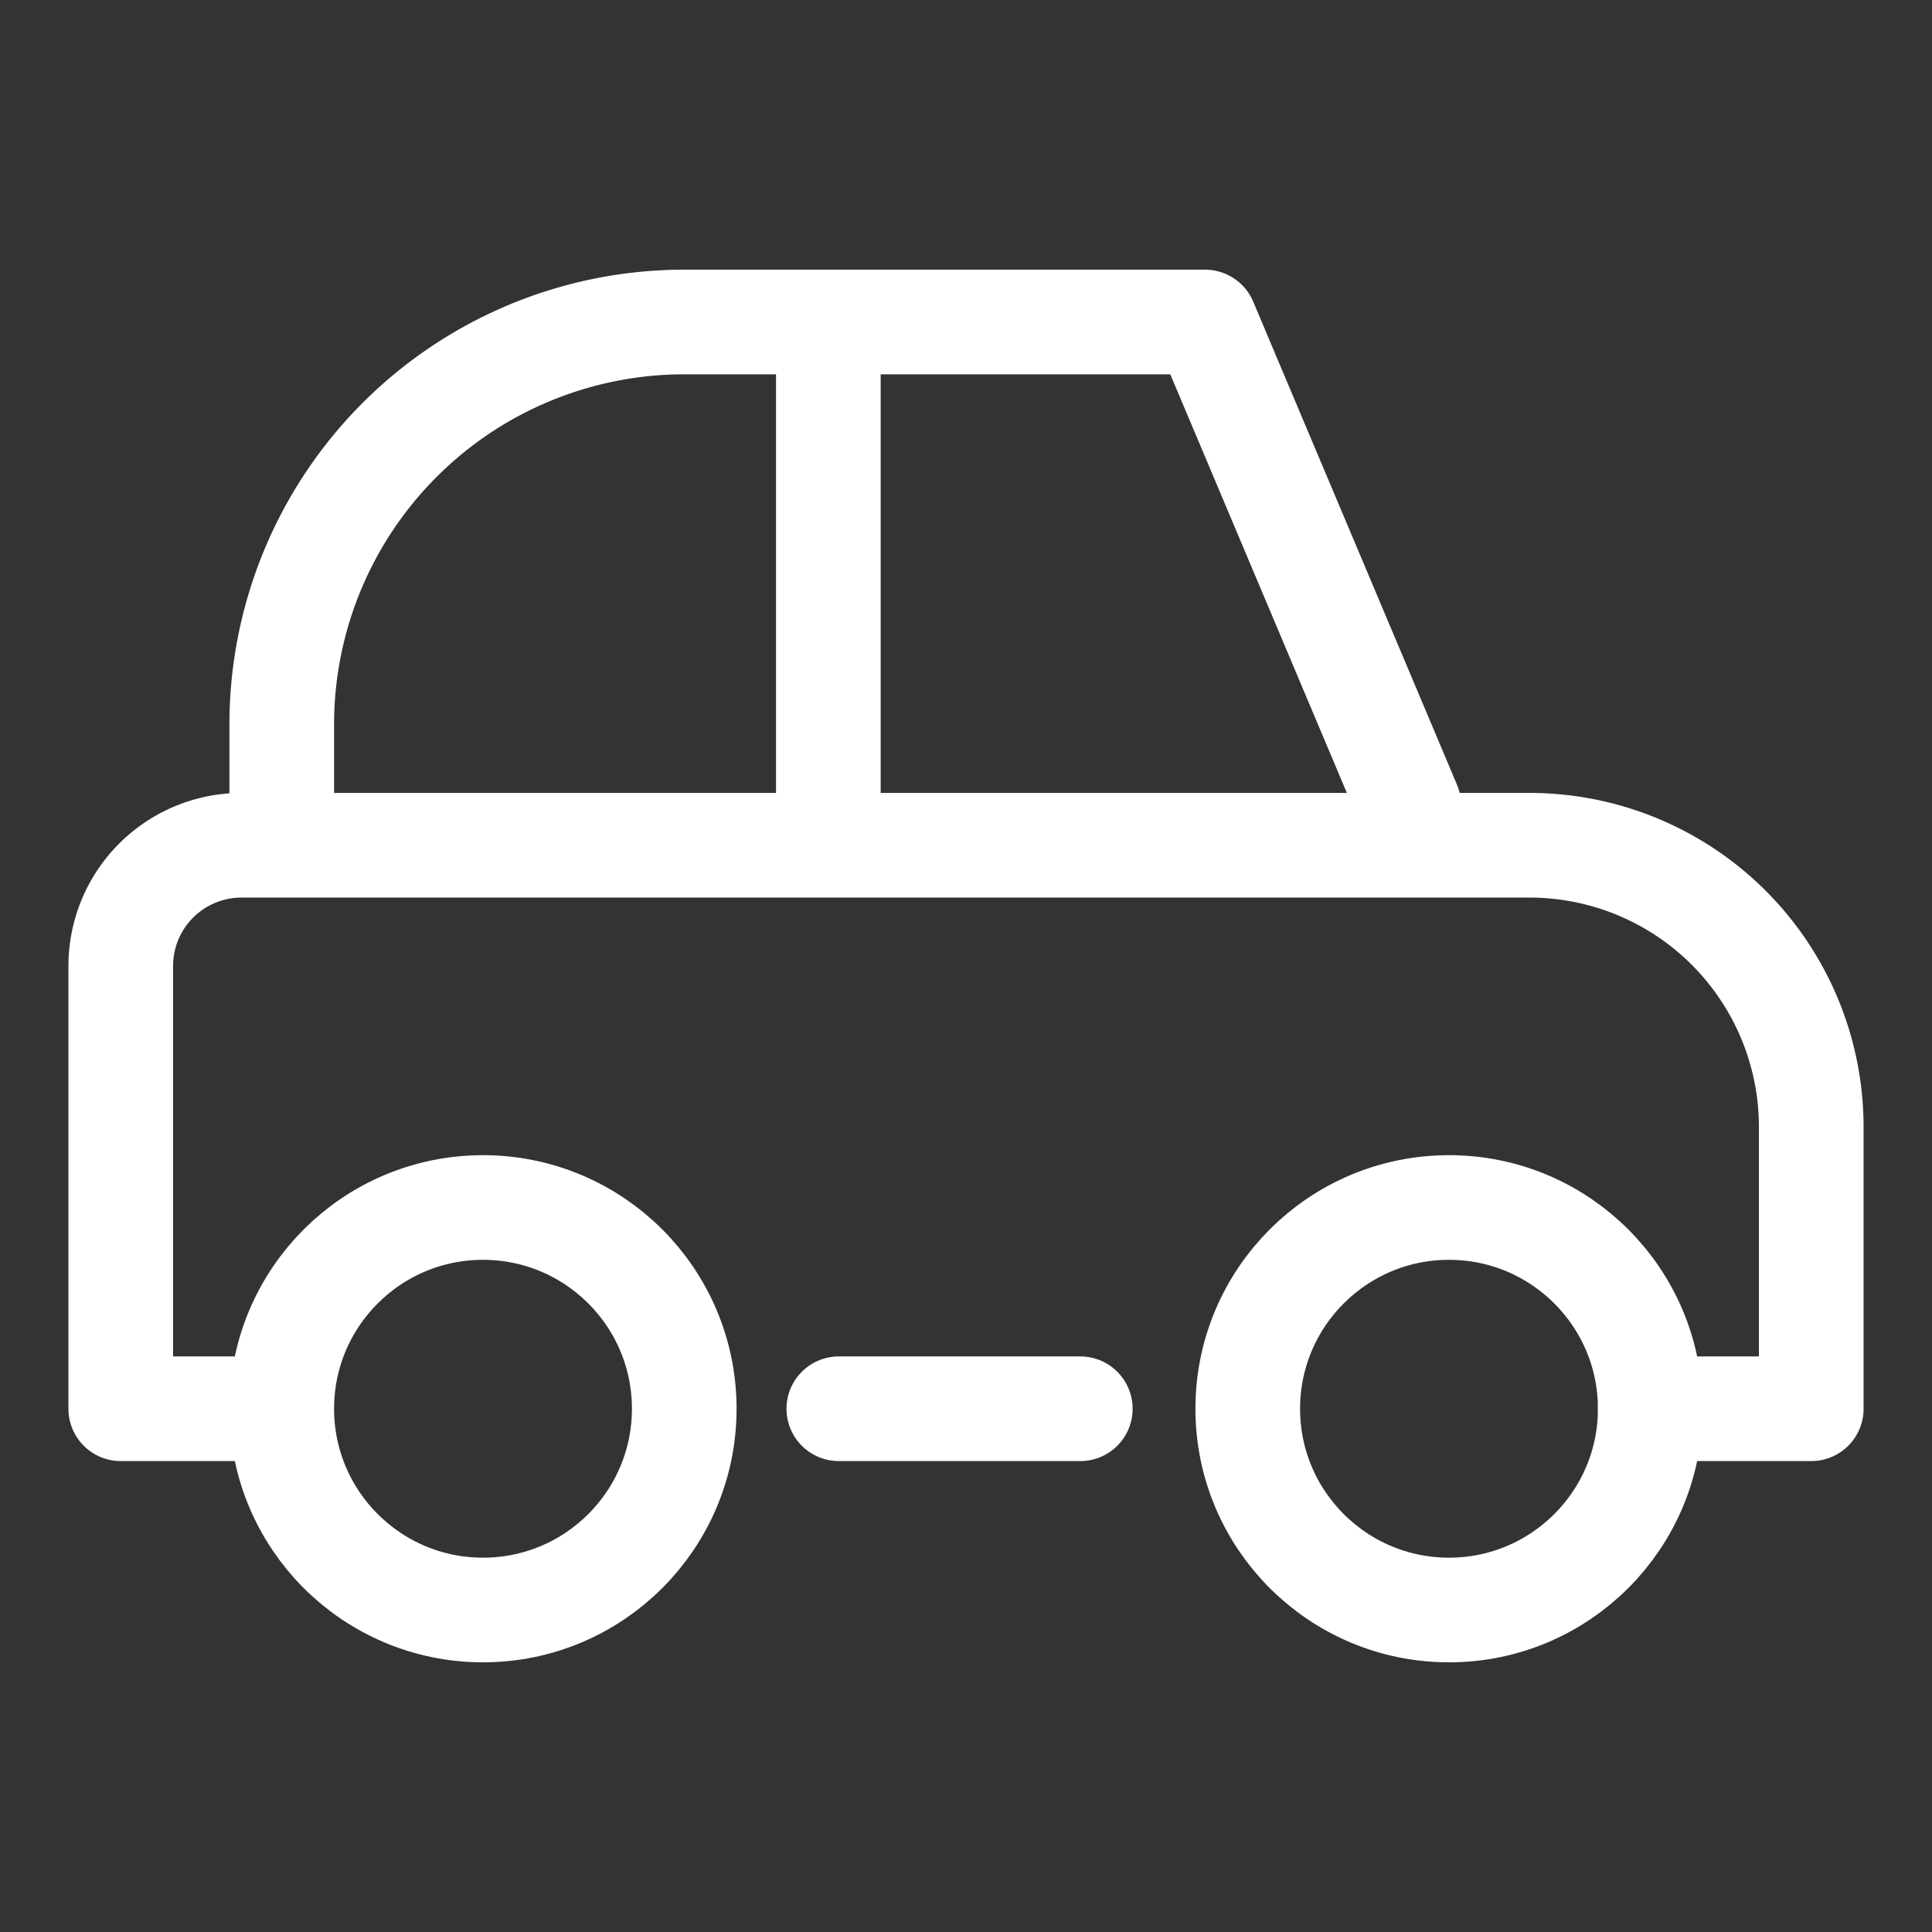 <svg xmlns="http://www.w3.org/2000/svg" id="ico_24_menu_caroperation_n" width="24" height="24" viewBox="0 0 24 24">
    <rect x="0" y="0" width="24" height="24" fill="#333333" stroke="none"/>
    <defs>
        <style>
            .cls-2{fill:none;stroke:#fff;stroke-linecap:round;stroke-linejoin:round;stroke-width:1.3px}
        </style>
    </defs>
    <g id="그룹_41193" transform="translate(-221 -315)">
        <g id="Layer_1">
            <path id="선_1444" d="M0 0L0 5.926" class="cls-2" transform="translate(231.29 319.074)"/>
            <circle id="타원_1195" cx="2.5" cy="2.5" r="2.5" class="cls-2" transform="translate(224.5 330)"/>
            <circle id="타원_1196" cx="2.5" cy="2.5" r="2.5" class="cls-2" transform="translate(236.5 330)"/>
            <path id="패스_33935" d="M241.5 332.5h2V329a3.5 3.5 0 0 0-3.5-3.5h-16a1.5 1.5 0 0 0-1.5 1.5v5.5h1.746" class="cls-2"/>
            <path id="선_1445" d="M0 0L3 0" class="cls-2" transform="translate(231.42 332.5)"/>
            <path id="패스_33936" d="M238.5 325l-2.531-6H229.5a5 5 0 0 0-5 5v1" class="cls-2"/>
        </g>
    </g>
</svg>

